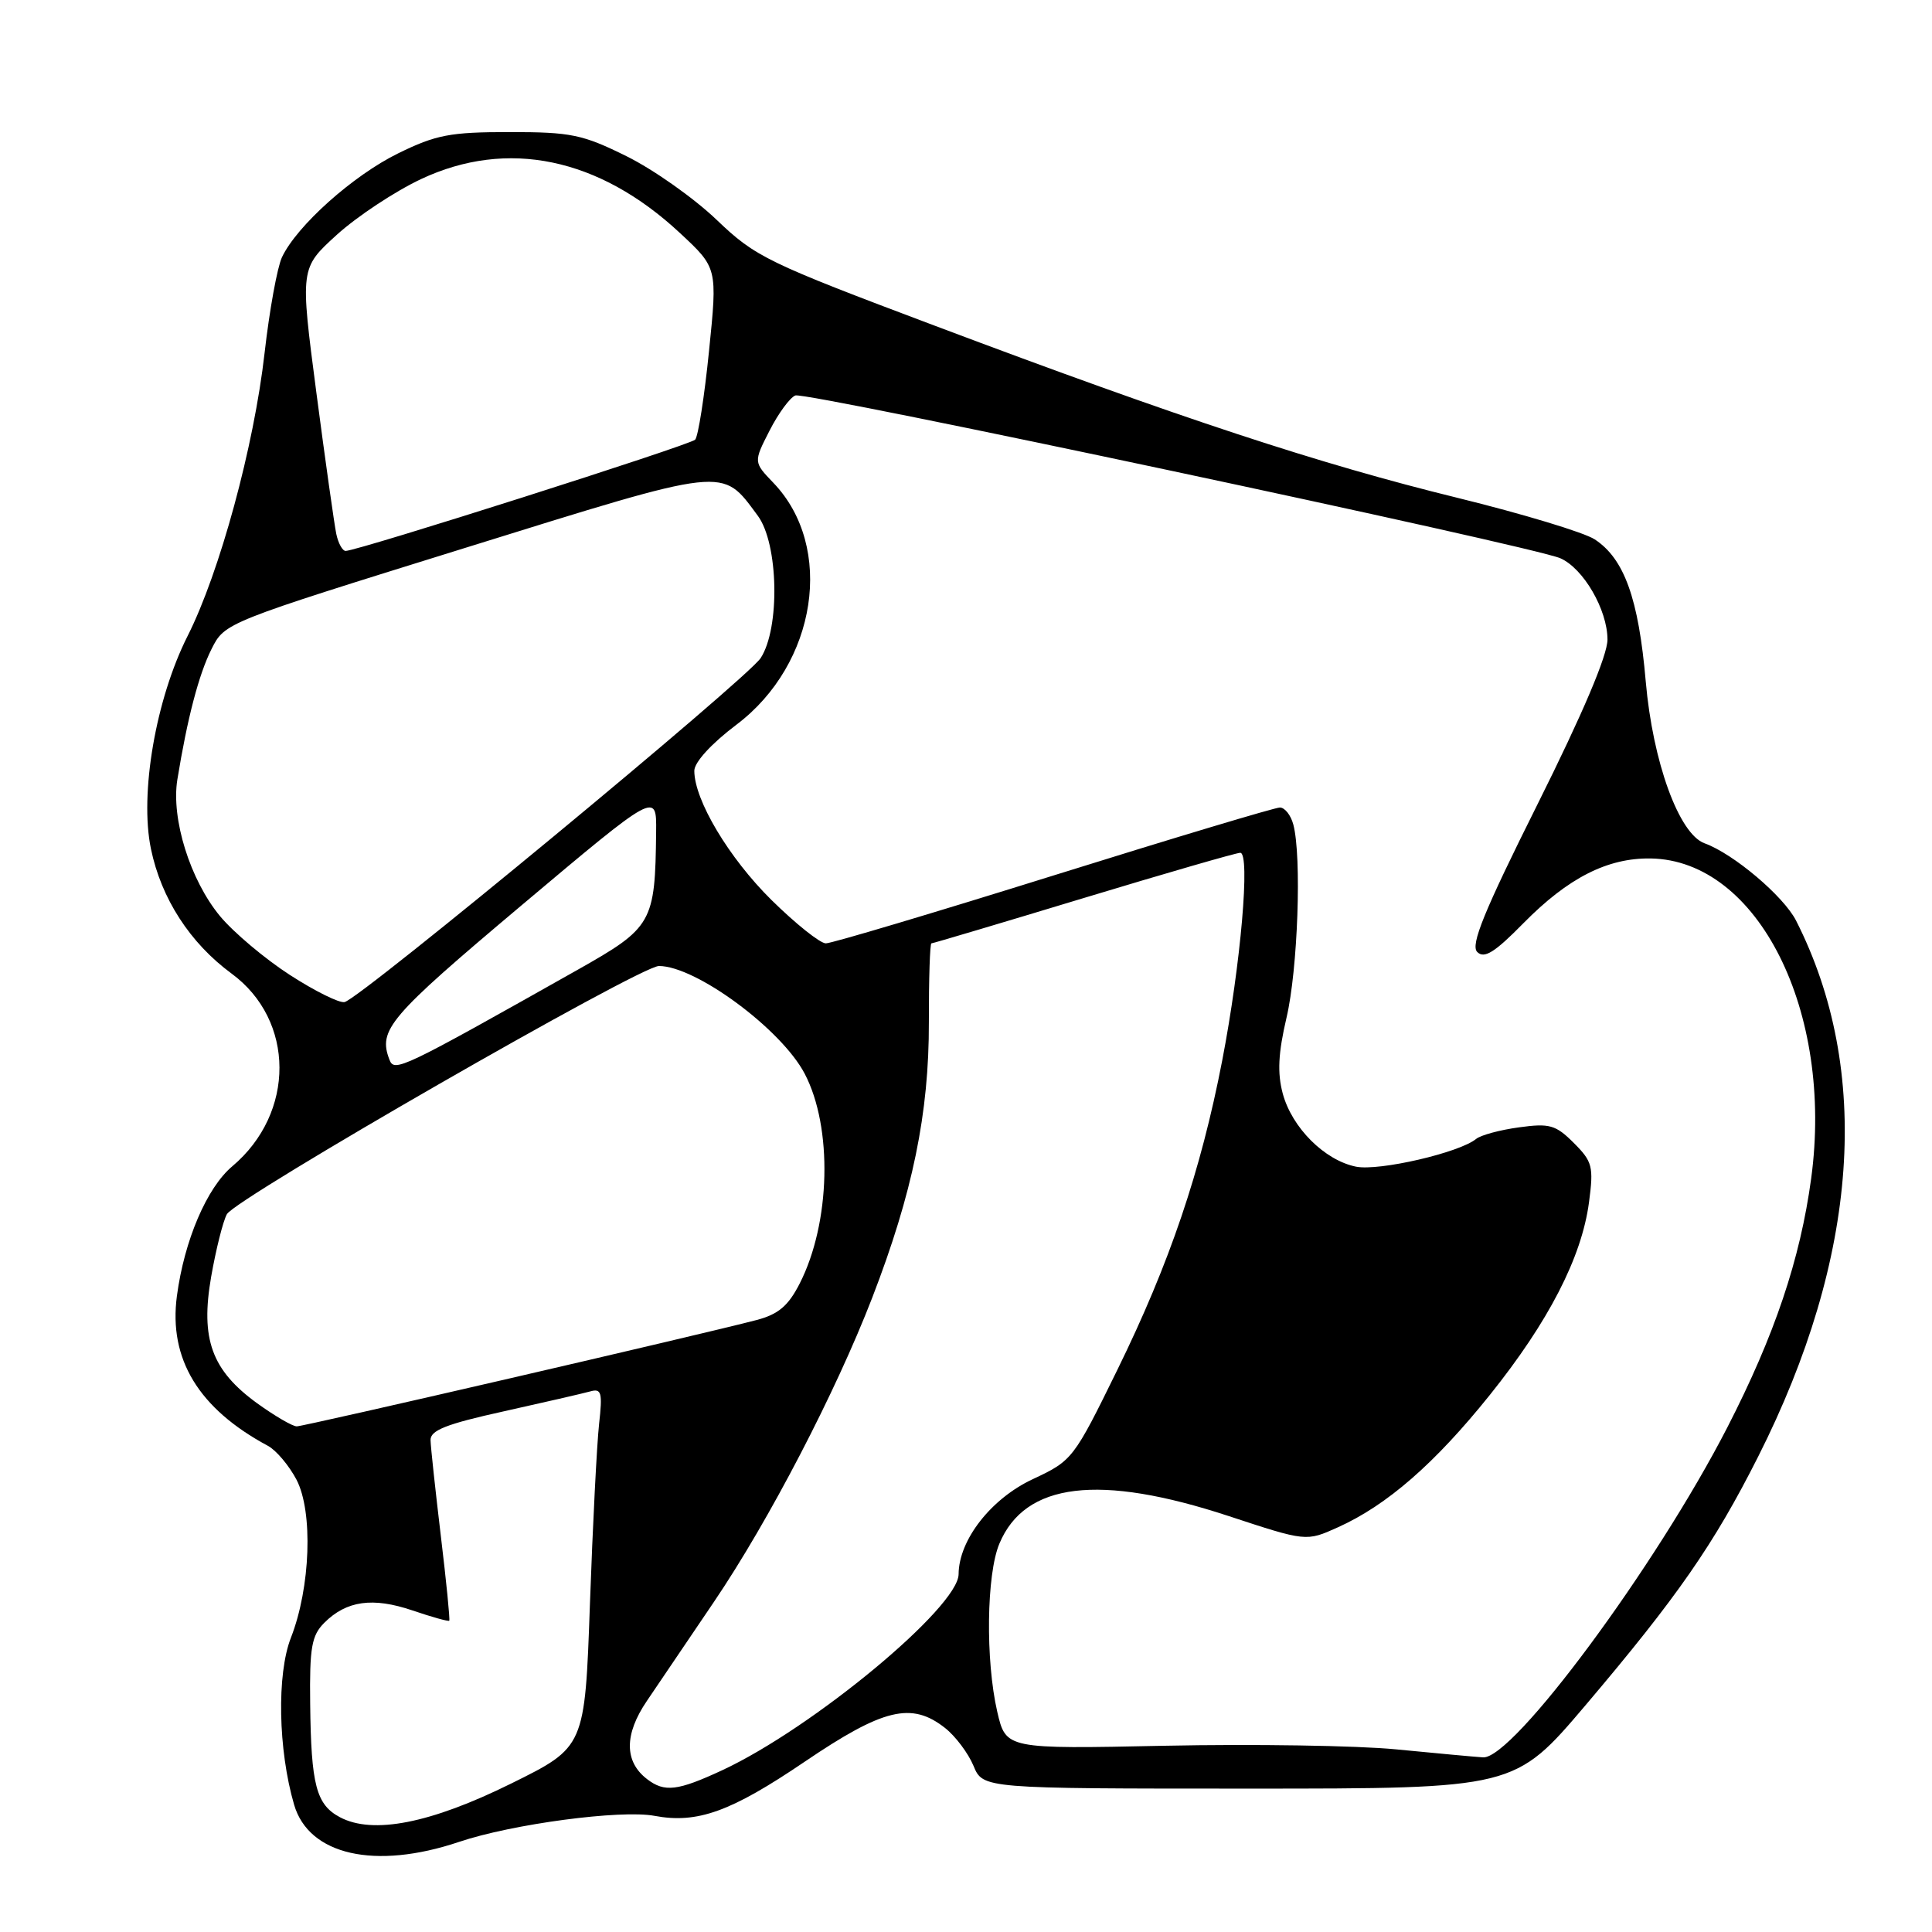 <?xml version="1.0" encoding="UTF-8" standalone="no"?>
<!DOCTYPE svg PUBLIC "-//W3C//DTD SVG 1.1//EN" "http://www.w3.org/Graphics/SVG/1.1/DTD/svg11.dtd" >
<svg xmlns="http://www.w3.org/2000/svg" xmlns:xlink="http://www.w3.org/1999/xlink" version="1.1" viewBox="0 0 256 256">
 <g >
 <path fill="currentColor"
d=" M 60.83 244.06 C 67.86 241.69 82.27 239.77 86.73 240.61 C 92.40 241.67 96.84 240.07 106.62 233.44 C 117.05 226.37 120.79 225.47 125.23 228.97 C 126.60 230.05 128.29 232.30 128.99 233.97 C 130.24 237.00 130.24 237.00 165.48 237.00 C 200.71 237.00 200.71 237.00 210.11 225.93 C 222.26 211.60 227.09 204.65 232.97 193.00 C 246.31 166.57 248.06 141.83 237.99 121.99 C 236.34 118.75 229.69 113.12 225.86 111.74 C 222.47 110.51 219.00 100.96 218.07 90.30 C 217.12 79.31 215.22 74.03 211.31 71.47 C 209.93 70.56 201.73 68.08 193.10 65.96 C 174.76 61.46 156.57 55.47 123.95 43.19 C 101.62 34.79 100.11 34.06 94.95 29.12 C 91.95 26.25 86.58 22.46 83.02 20.70 C 77.18 17.81 75.65 17.50 67.52 17.50 C 59.65 17.50 57.77 17.86 52.76 20.32 C 46.78 23.25 39.32 29.92 37.36 34.09 C 36.74 35.41 35.70 41.12 35.06 46.76 C 33.66 59.14 29.11 75.85 24.86 84.27 C 20.64 92.63 18.48 105.17 20.00 112.48 C 21.36 119.05 25.17 124.95 30.68 129.00 C 39.11 135.19 39.15 147.49 30.78 154.54 C 27.40 157.38 24.42 164.36 23.44 171.73 C 22.33 180.09 26.33 186.66 35.50 191.58 C 36.60 192.17 38.30 194.19 39.29 196.07 C 41.50 200.32 41.15 210.34 38.55 217.00 C 36.66 221.83 36.85 231.87 38.97 239.13 C 40.92 245.82 49.71 247.80 60.83 244.06 Z  M 45.04 240.79 C 41.90 239.12 41.22 236.53 41.10 225.75 C 41.01 218.29 41.29 216.71 42.97 215.03 C 45.91 212.09 49.40 211.61 54.65 213.39 C 57.23 214.27 59.43 214.88 59.53 214.75 C 59.64 214.61 59.14 209.55 58.41 203.50 C 57.69 197.45 57.07 191.75 57.05 190.83 C 57.01 189.53 59.12 188.69 66.75 187.01 C 72.11 185.82 77.27 184.63 78.21 184.37 C 79.70 183.95 79.85 184.50 79.38 188.70 C 79.09 191.34 78.54 202.05 78.17 212.50 C 77.50 231.50 77.50 231.50 67.75 236.32 C 57.06 241.61 49.41 243.11 45.04 240.79 Z  M 85.75 235.75 C 82.71 233.43 82.70 229.82 85.71 225.39 C 87.24 223.12 91.25 217.20 94.62 212.23 C 101.90 201.47 110.72 184.50 115.56 171.99 C 120.93 158.09 123.11 147.49 123.08 135.44 C 123.07 129.70 123.22 125.00 123.42 125.00 C 123.61 125.00 132.69 122.30 143.58 119.00 C 154.48 115.70 163.82 113.00 164.34 113.00 C 165.69 113.00 164.41 127.78 161.95 140.52 C 159.12 155.17 154.97 167.42 148.06 181.50 C 142.26 193.33 142.10 193.54 136.84 196.00 C 131.31 198.59 127.05 204.05 127.02 208.59 C 126.98 212.98 107.71 228.97 95.71 234.56 C 89.79 237.31 88.06 237.52 85.75 235.75 Z  M 185.00 231.80 C 179.78 231.29 166.00 231.08 154.39 231.32 C 133.29 231.76 133.29 231.76 132.14 226.81 C 130.57 219.98 130.71 208.63 132.42 204.55 C 135.81 196.43 145.63 195.24 162.79 200.88 C 173.08 204.27 173.08 204.27 177.27 202.38 C 183.77 199.46 190.12 193.93 197.41 184.84 C 205.19 175.14 209.58 166.62 210.55 159.32 C 211.18 154.58 211.01 153.92 208.54 151.45 C 206.14 149.05 205.33 148.82 201.27 149.38 C 198.76 149.72 196.21 150.41 195.60 150.91 C 193.37 152.74 182.73 155.20 179.68 154.59 C 175.52 153.75 171.19 149.43 169.97 144.90 C 169.24 142.16 169.37 139.55 170.47 134.85 C 171.97 128.48 172.50 113.47 171.37 109.25 C 171.04 108.01 170.24 107.00 169.59 107.00 C 168.94 107.00 155.45 111.05 139.61 116.00 C 123.77 120.95 110.19 125.00 109.43 125.00 C 108.67 125.00 105.43 122.41 102.22 119.25 C 96.58 113.68 92.00 106.01 92.00 102.13 C 92.00 101.01 94.26 98.53 97.59 96.02 C 108.26 87.97 110.62 72.47 102.48 63.98 C 99.84 61.23 99.84 61.23 101.97 57.06 C 103.13 54.78 104.67 52.68 105.39 52.40 C 106.79 51.87 203.02 72.35 206.75 73.97 C 209.81 75.31 212.99 80.79 213.00 84.74 C 213.00 86.84 209.73 94.54 203.78 106.47 C 196.63 120.78 194.82 125.22 195.74 126.14 C 196.67 127.07 198.05 126.21 201.86 122.33 C 207.78 116.32 212.99 113.67 218.71 113.75 C 232.94 113.97 242.99 134.01 239.99 156.15 C 238.54 166.86 235.14 176.95 228.89 189.12 C 219.43 207.54 200.48 233.13 196.51 232.86 C 195.40 232.79 190.22 232.31 185.00 231.80 Z  M 34.07 185.94 C 28.05 181.57 26.54 177.43 27.98 169.17 C 28.61 165.58 29.54 161.85 30.06 160.89 C 31.19 158.79 84.78 128.00 87.31 128.00 C 92.20 128.00 103.52 136.36 106.62 142.26 C 110.36 149.39 110.06 162.05 105.96 170.08 C 104.45 173.04 103.14 174.15 100.25 174.91 C 92.85 176.85 40.31 189.00 39.32 189.00 C 38.76 189.00 36.40 187.62 34.07 185.94 Z  M 51.61 140.43 C 50.08 136.45 51.49 134.80 69.00 120.05 C 87.00 104.90 87.00 104.90 86.94 110.20 C 86.81 122.30 86.47 122.90 76.49 128.53 C 53.20 141.66 52.26 142.11 51.61 140.43 Z  M 38.40 129.18 C 35.09 127.04 30.94 123.54 29.16 121.40 C 25.20 116.62 22.66 108.50 23.50 103.30 C 24.82 95.18 26.34 89.36 28.03 86.00 C 29.79 82.50 29.79 82.50 61.60 72.61 C 96.69 61.70 95.57 61.82 100.40 68.32 C 103.16 72.03 103.38 83.24 100.79 87.20 C 98.97 89.97 47.78 132.30 45.66 132.78 C 44.97 132.94 41.71 131.32 38.40 129.18 Z  M 44.56 70.75 C 44.30 69.51 43.11 61.08 41.92 52.02 C 39.76 35.54 39.76 35.54 44.63 31.11 C 47.31 28.68 52.33 25.36 55.79 23.73 C 67.22 18.36 79.37 20.88 90.09 30.87 C 95.07 35.50 95.07 35.50 93.95 46.50 C 93.34 52.55 92.51 57.84 92.11 58.26 C 91.41 58.98 47.38 73.00 45.80 73.00 C 45.38 73.00 44.82 71.99 44.56 70.75 Z "/>
</g>
</svg>
